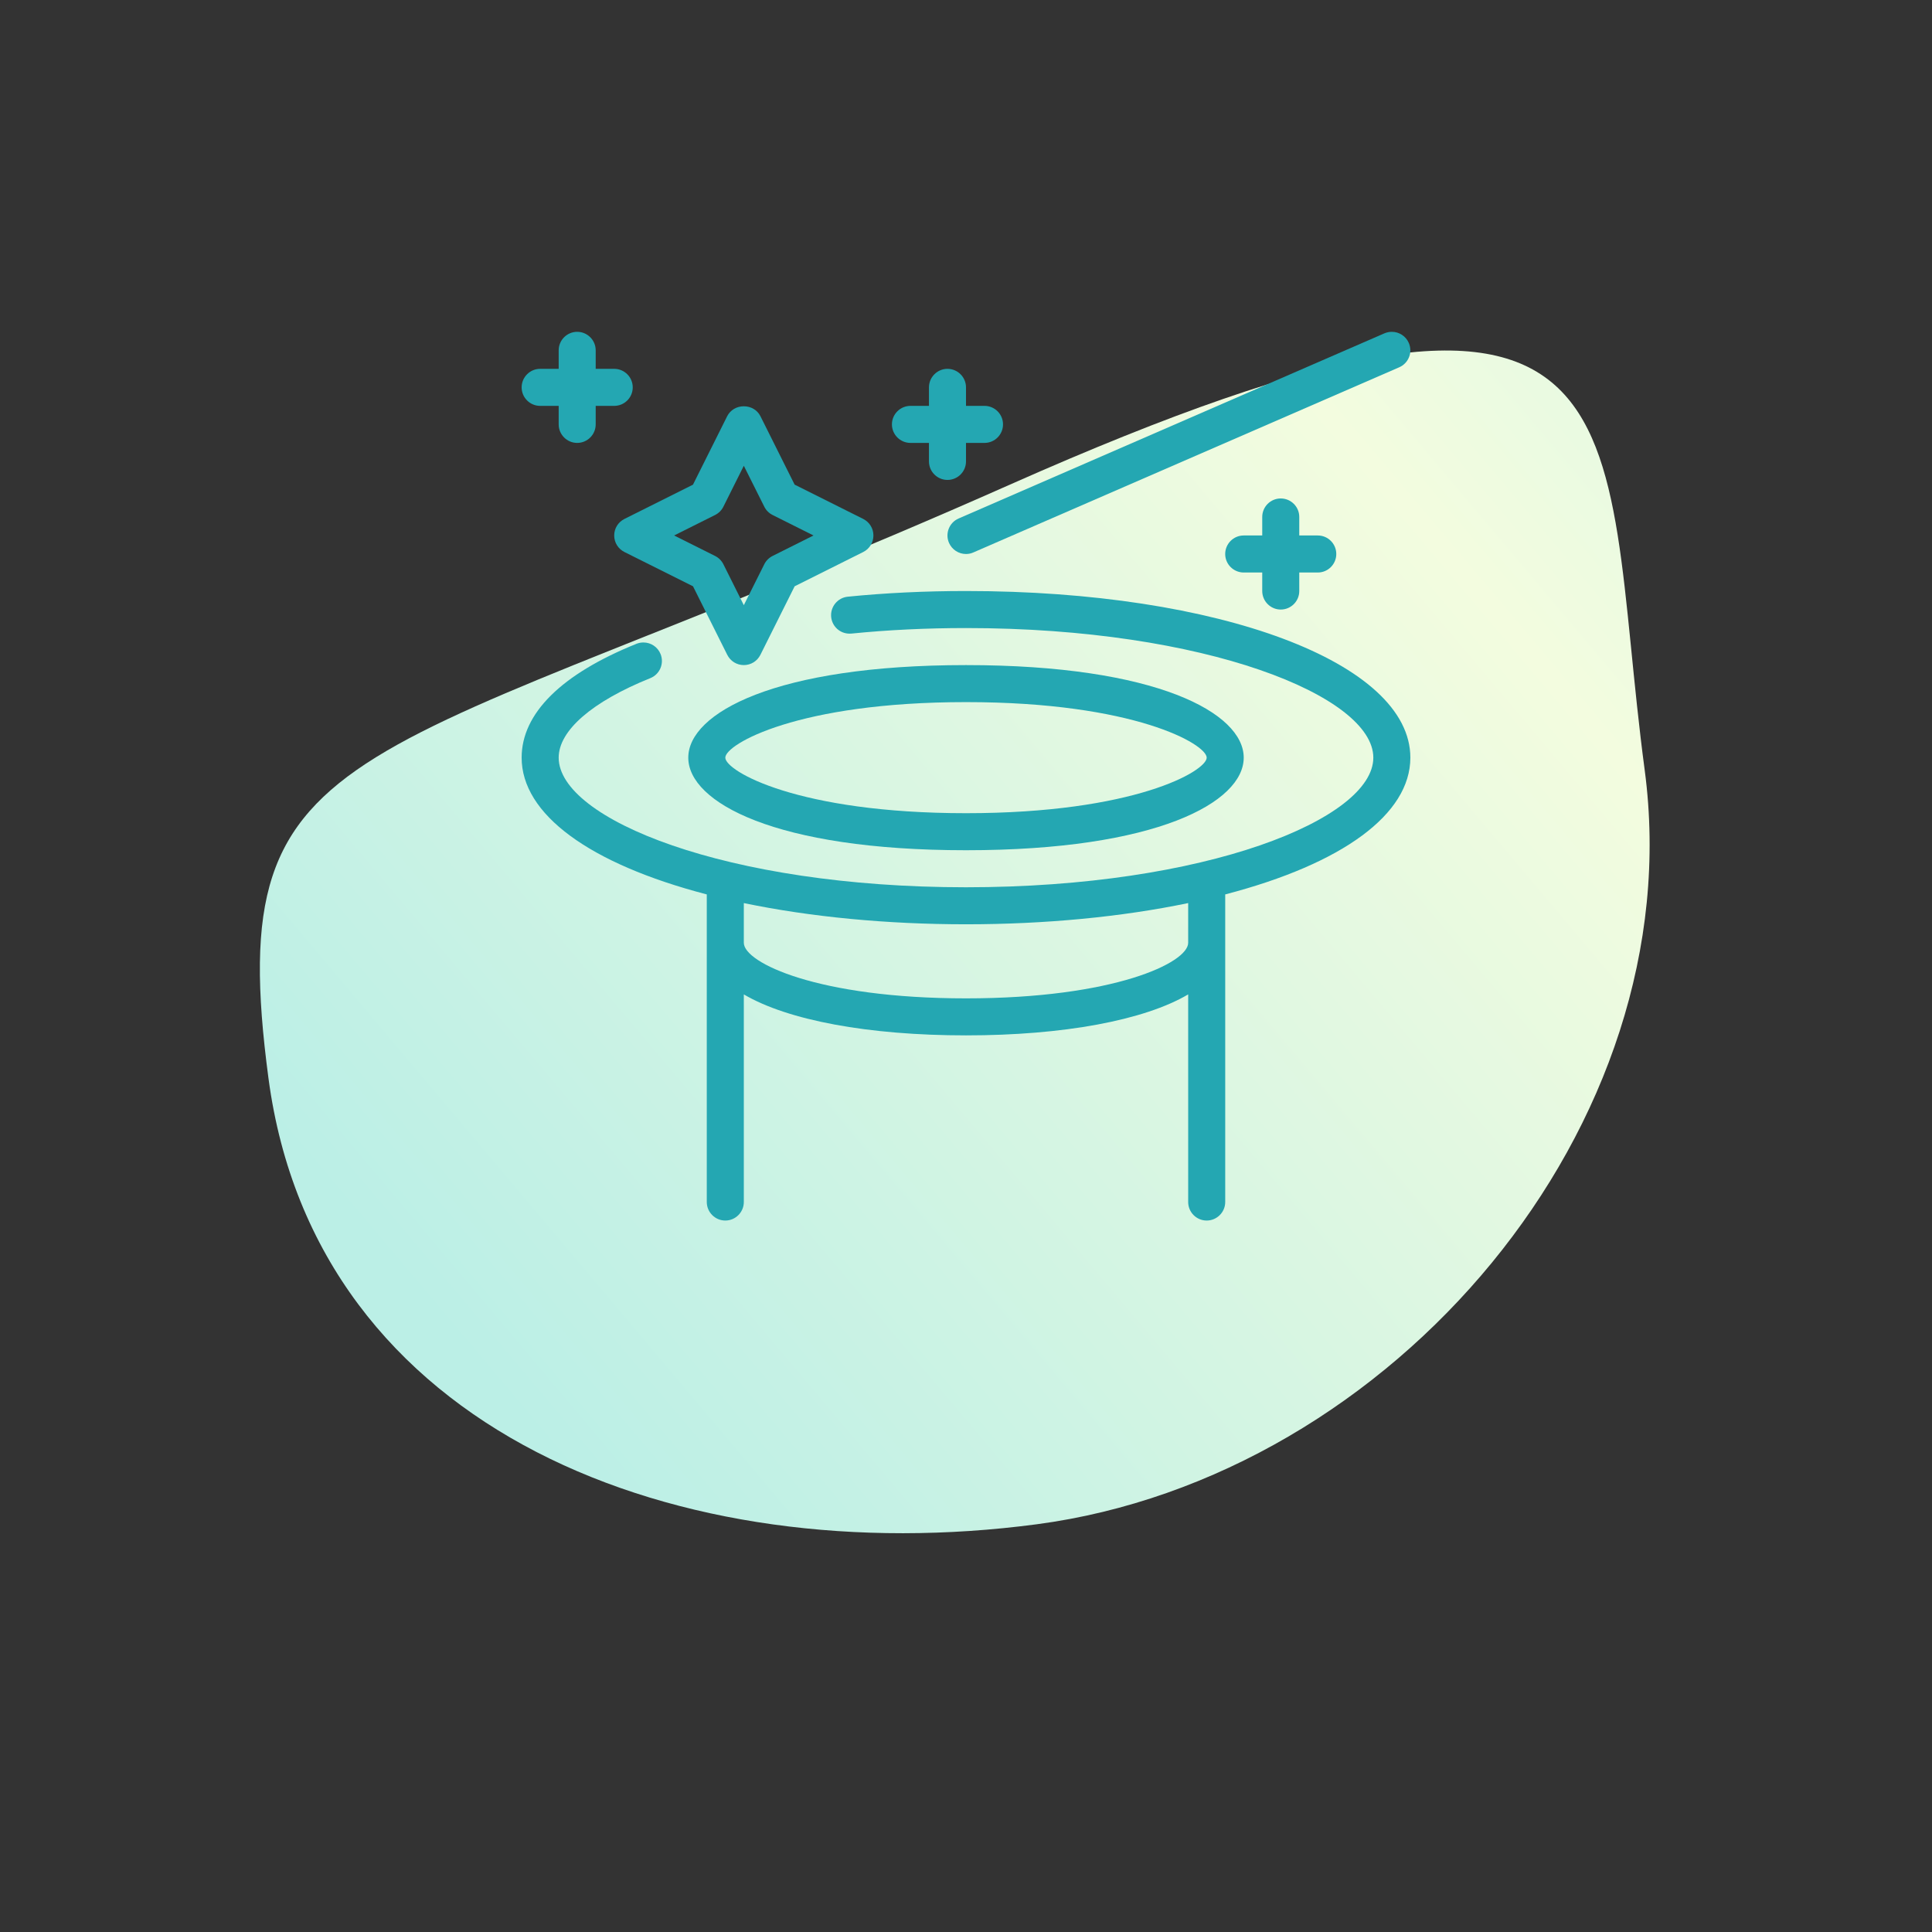 <svg width="100" height="100" viewBox="0 0 100 100" fill="none" xmlns="http://www.w3.org/2000/svg">
<rect x="0" y="0" width="100" height="100" fill="#333333" stroke="none"/>
<path d="M52.28 25.081C86.167 10.052 82.682 21.488 85.129 39.859C87.576 58.231 72.09 76.46 53.649 78.898C35.207 81.336 16.343 74.183 13.896 55.811C11.449 37.44 18.393 40.111 52.28 25.081Z" fill="url(#paint0_linear)"/>
<g clip-path="url(#clip0)">
<path d="M62.458 63.175C61.929 63.175 61.5 62.745 61.5 62.216V51.47C59.229 52.809 55.05 53.591 50 53.591C44.95 53.591 40.771 52.809 38.5 51.47V62.216C38.5 62.743 38.071 63.175 37.542 63.175C37.013 63.175 36.583 62.743 36.583 62.216V46.295C30.486 44.706 27 42.135 27 39.216C27 36.928 29.055 34.89 32.944 33.323C33.059 33.277 33.179 33.254 33.302 33.254C33.695 33.254 34.044 33.489 34.191 33.853C34.389 34.344 34.151 34.904 33.66 35.101C30.645 36.315 28.917 37.815 28.917 39.216C28.917 42.388 37.576 45.925 50 45.925C62.424 45.925 71.083 42.39 71.083 39.216C71.083 36.042 62.426 32.508 50 32.508C47.955 32.508 45.96 32.604 44.07 32.794C44.039 32.795 44.005 32.797 43.972 32.797C43.48 32.797 43.071 32.428 43.021 31.935C42.97 31.408 43.355 30.938 43.88 30.885C45.833 30.689 47.892 30.591 50 30.591C63.112 30.591 73 34.3 73 39.216C73 42.135 69.514 44.706 63.417 46.295V62.216C63.417 62.743 62.987 63.175 62.458 63.175ZM38.5 48.8C38.5 49.831 42.343 51.675 50 51.675C57.657 51.675 61.5 49.831 61.5 48.8V46.743C58.046 47.462 54.086 47.841 50 47.841C45.914 47.841 41.954 47.462 38.5 46.743V48.8Z" fill="#24A7B2"/>
<path d="M50 44.008C40.123 44.008 35.625 41.524 35.625 39.216C35.625 36.909 40.123 34.425 50 34.425C59.877 34.425 64.375 36.909 64.375 39.216C64.375 41.524 59.877 44.008 50 44.008ZM50 36.341C41.291 36.341 37.542 38.523 37.542 39.216C37.542 39.91 41.291 42.091 50 42.091C58.709 42.091 62.458 39.91 62.458 39.216C62.458 38.523 58.711 36.341 50 36.341Z" fill="#24A7B2"/>
<path d="M29.875 22.925C29.348 22.925 28.917 22.495 28.917 21.966V21.008H27.958C27.431 21.008 27 20.579 27 20.05C27 19.521 27.431 19.091 27.958 19.091H28.917V18.133C28.917 17.604 29.348 17.175 29.875 17.175C30.402 17.175 30.833 17.604 30.833 18.133V19.091H31.792C32.321 19.091 32.75 19.521 32.75 20.05C32.75 20.579 32.321 21.008 31.792 21.008H30.833V21.966C30.833 22.495 30.404 22.925 29.875 22.925Z" fill="#24A7B2"/>
<path d="M66.291 31.55C65.764 31.55 65.333 31.12 65.333 30.591V29.633H64.375C63.848 29.633 63.416 29.204 63.416 28.675C63.416 28.146 63.846 27.716 64.375 27.716H65.333V26.758C65.333 26.229 65.763 25.8 66.291 25.8C66.82 25.8 67.25 26.229 67.25 26.758V27.716H68.208C68.737 27.716 69.166 28.146 69.166 28.675C69.166 29.204 68.737 29.633 68.208 29.633H67.25V30.591C67.25 31.12 66.82 31.55 66.291 31.55Z" fill="#24A7B2"/>
<path d="M49.041 24.841C48.514 24.841 48.083 24.412 48.083 23.883V22.925H47.125C46.598 22.925 46.166 22.495 46.166 21.966C46.166 21.437 46.598 21.008 47.125 21.008H48.083V20.05C48.083 19.521 48.514 19.091 49.041 19.091C49.569 19.091 50 19.521 50 20.05V21.008H50.958C51.487 21.008 51.916 21.437 51.916 21.966C51.916 22.495 51.487 22.925 50.958 22.925H50V23.883C50 24.412 49.571 24.841 49.041 24.841Z" fill="#24A7B2"/>
<path d="M38.5 34.425C38.136 34.425 37.806 34.221 37.643 33.894L35.87 30.346L32.322 28.573C31.995 28.41 31.791 28.081 31.791 27.716C31.791 27.352 31.995 27.023 32.321 26.86L35.868 25.087L37.641 21.539C37.8 21.225 38.128 21.029 38.5 21.029C38.872 21.029 39.199 21.225 39.357 21.537L41.13 25.085L44.677 26.858C45.005 27.023 45.208 27.35 45.208 27.716C45.208 28.082 45.005 28.41 44.679 28.573L41.131 30.346L39.358 33.894C39.194 34.221 38.866 34.425 38.5 34.425ZM37.013 28.776C37.197 28.868 37.35 29.02 37.442 29.204L38.5 31.323L39.56 29.204C39.652 29.02 39.805 28.868 39.989 28.776L42.107 27.716L39.989 26.656C39.805 26.564 39.652 26.413 39.56 26.227L38.5 24.109L37.442 26.227C37.35 26.413 37.197 26.564 37.013 26.656L34.893 27.716L37.013 28.776Z" fill="#24A7B2"/>
<path d="M50 28.675C49.618 28.675 49.273 28.448 49.12 28.098C48.909 27.613 49.132 27.047 49.617 26.837L71.658 17.253C71.781 17.201 71.911 17.175 72.042 17.175C72.423 17.175 72.768 17.401 72.919 17.75C73.021 17.985 73.027 18.246 72.933 18.484C72.839 18.721 72.657 18.909 72.423 19.011L50.381 28.594C50.263 28.648 50.132 28.675 50 28.675Z" fill="#24A7B2"/>
</g>
<defs>
<linearGradient id="paint0_linear" x1="114.036" y1="2.581" x2="28.177" y2="74.992" gradientUnits="userSpaceOnUse">
<stop stop-color="#C5F3EB"/>
<stop offset="0.416" stop-color="#F3FCDF"/>
<stop offset="1" stop-color="#BBEFE6"/>
</linearGradient>
<clipPath id="clip0">
<rect width="46" height="46" fill="white" transform="translate(27 17.175)"/>
</clipPath>
</defs>
</svg>
